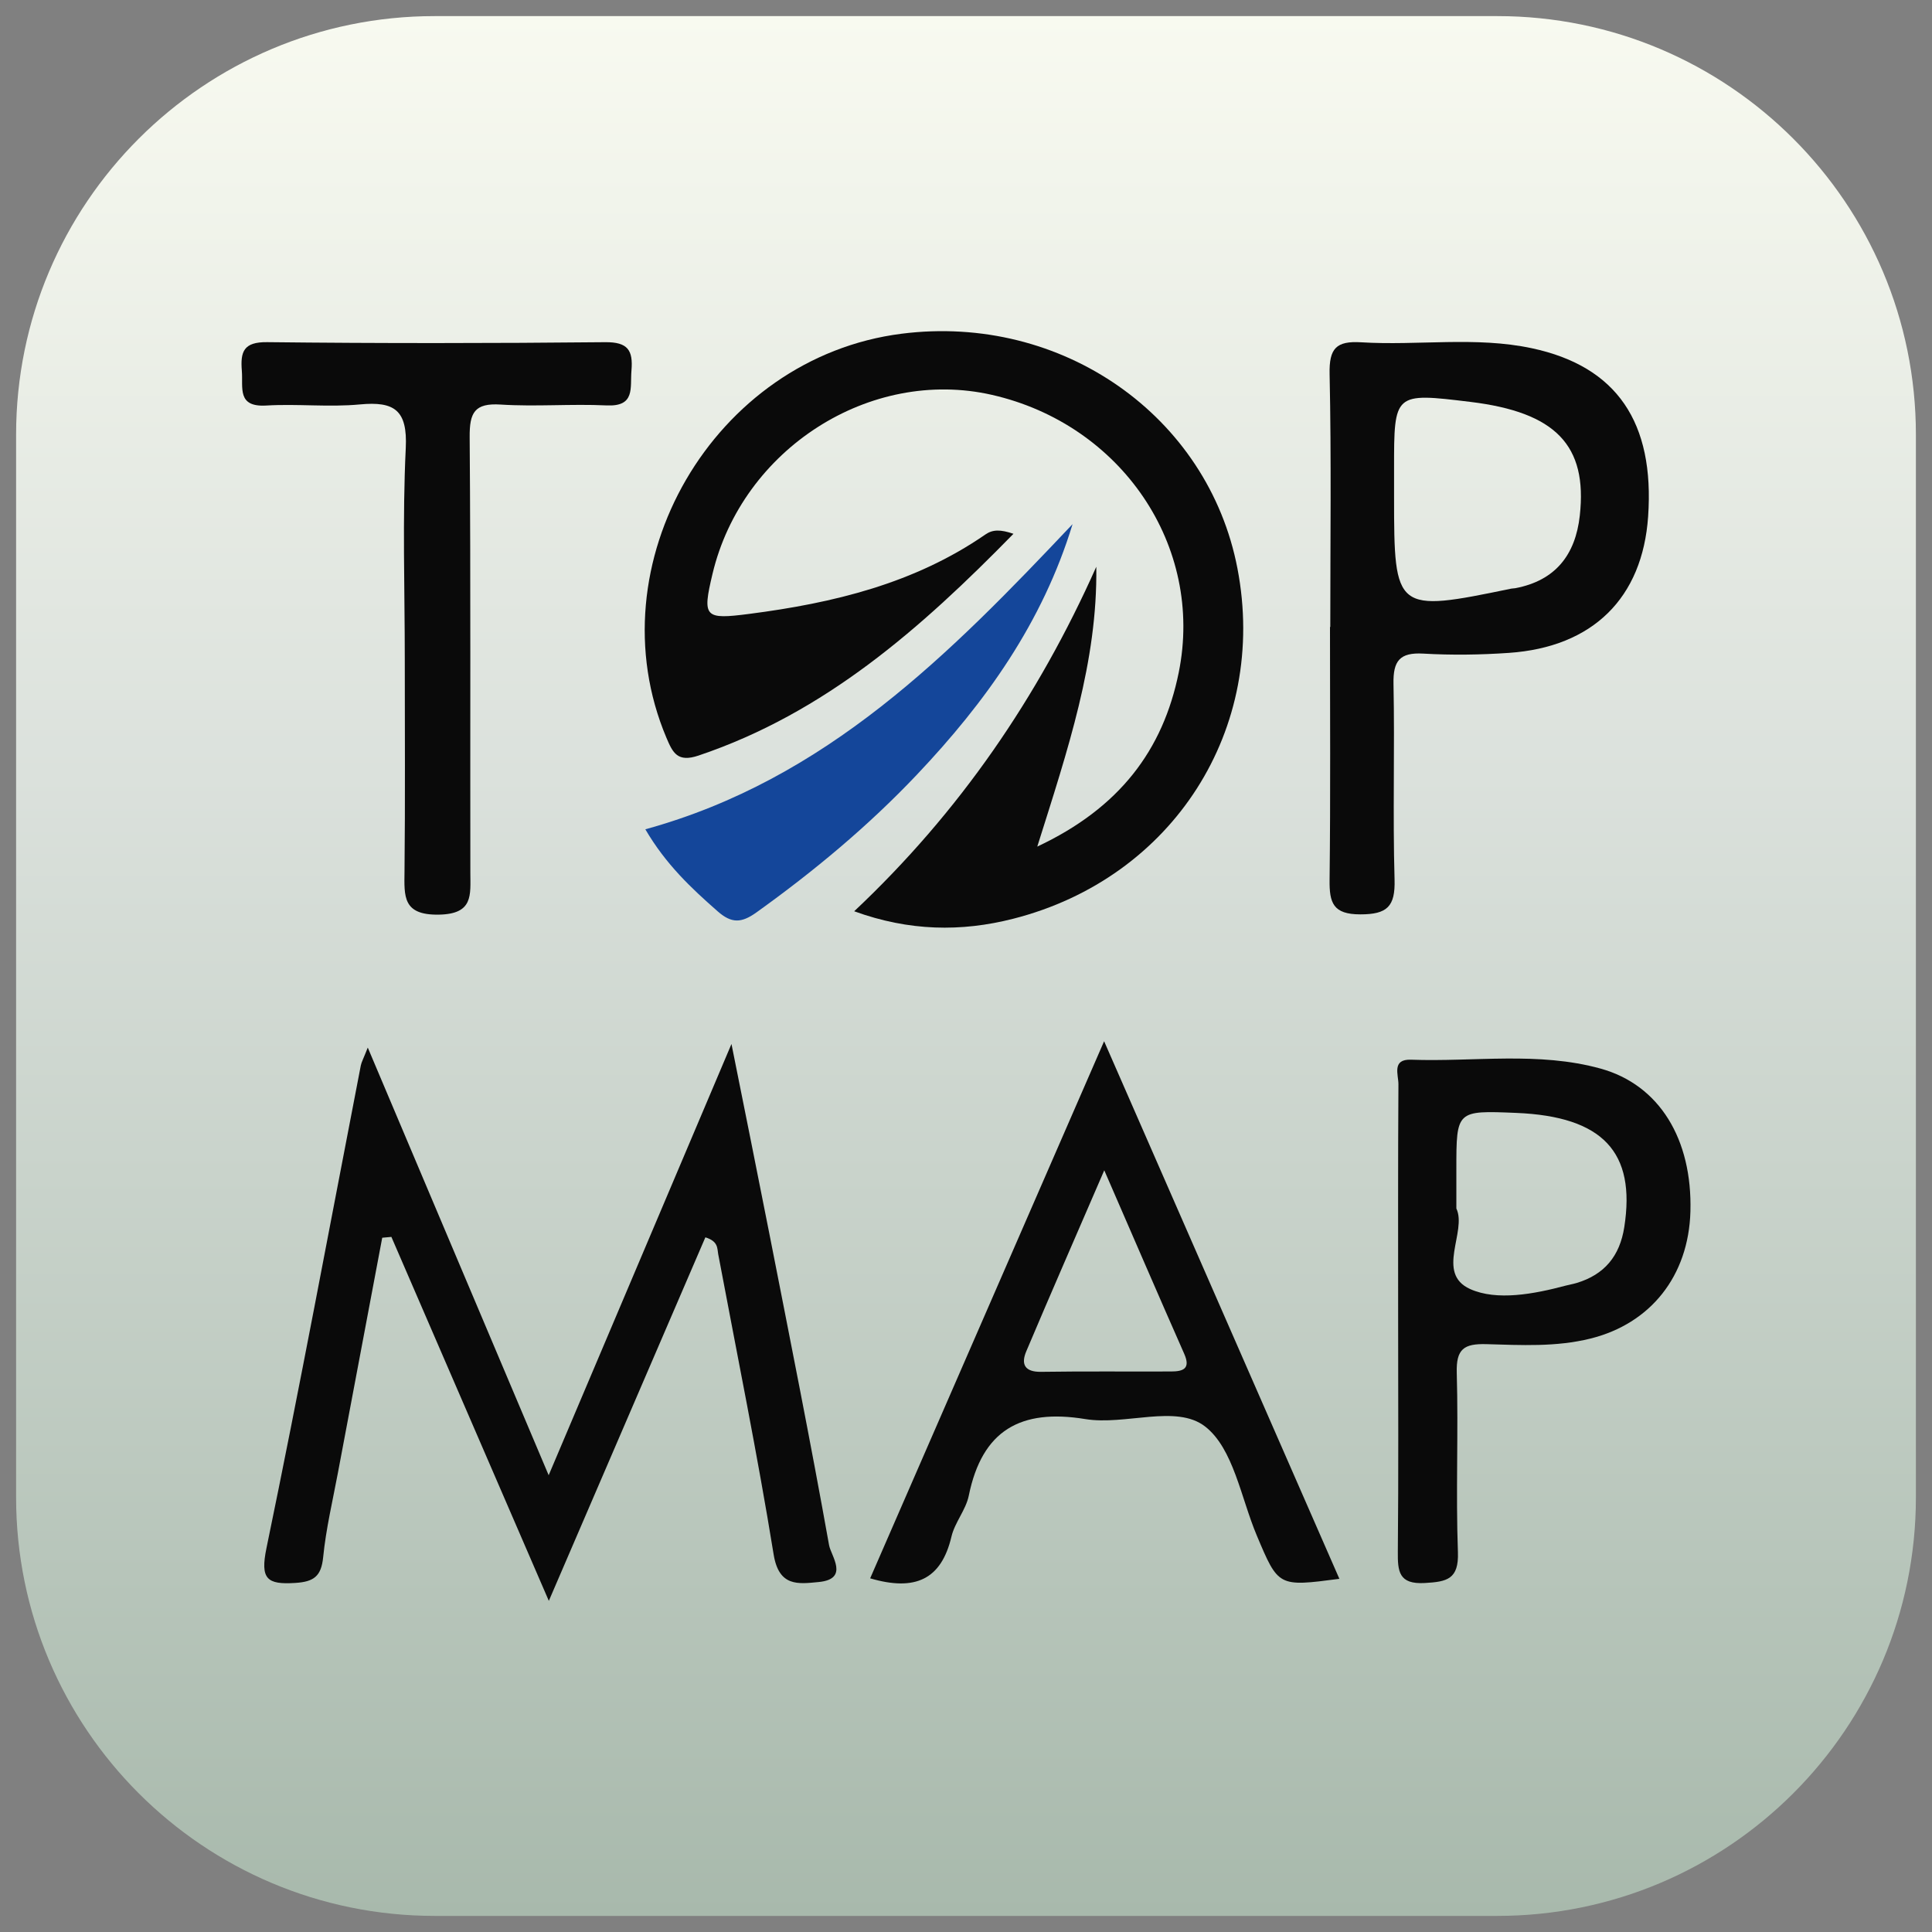 <?xml version="1.0" encoding="iso-8859-1"?>
<!-- Generator: Adobe Illustrator 19.0.0, SVG Export Plug-In . SVG Version: 6.00 Build 0)  -->
<svg version="1.1" id="Layer_1" xmlns="http://www.w3.org/2000/svg" xmlns:xlink="http://www.w3.org/1999/xlink" x="0px" y="0px"
	 viewBox="0 0 120 120" xml:space="preserve">
<rect x="0" y="0" width="120" height="120" fill="#808080" stroke="none"/>
<g>
	<linearGradient id="SVGID_1_" gradientUnits="userSpaceOnUse" x1="60" y1="119" x2="60" y2="1">
		<stop  offset="0" style="stop-color:#B1BCAC"/>
		<stop  offset="0" style="stop-color:#C8D0C1"/>
		<stop  offset="0" style="stop-color:#A8B9AC"/>
		<stop  offset="0.18" style="stop-color:#B7C5BA"/>
		<stop  offset="0.6" style="stop-color:#DBE1DC"/>
		<stop  offset="1" style="stop-color:#F8FAF0"/>
		<stop  offset="1" style="stop-color:#F3F5F4"/>
		<stop  offset="1" style="stop-color:#FFFFFF"/>
		<stop  offset="1" style="stop-color:#EFF2E7"/>
	</linearGradient>
	<path fill="url(#SVGID_1_)" d="M1,93c0,14.359,11.641,26,26,26h66c14.359,0,26-11.641,26-26V27c0-14.359-11.641-26-26-26H27
		C12.641,1,1,12.641,1,27V93z"/>
</g>
<g>
	<g>
		<path fill="#0A0A0A" d="M53.056,56.6c6.55-6.165,11.434-13.311,15.037-21.398c0.083,5.877-1.76,11.327-3.666,17.381
			c5.104-2.396,7.809-5.987,8.786-10.812c1.593-7.866-3.573-15.42-11.606-17.246c-7.572-1.721-15.508,3.366-17.352,11.121
			c-0.643,2.703-0.502,2.845,2.29,2.483c5.216-0.675,10.249-1.883,14.664-4.934c0.455-0.314,0.941-0.312,1.739-0.04
			c-5.747,5.874-11.7,11.127-19.561,13.774c-1.304,0.439-1.598-0.166-1.997-1.112C36.849,35.06,44.324,22.209,56,20.728
			c9.951-1.262,19.034,5.086,20.86,14.58c1.915,9.959-3.987,19.226-13.931,21.758C59.705,57.888,56.466,57.842,53.056,56.6z"/>
		<path fill="#0A0A0A" d="M22.843,65.067c3.773,8.919,7.387,17.462,11.236,26.563c3.88-9.153,7.511-17.719,11.354-26.786
			c0.849,4.249,1.617,8.033,2.361,11.823c1.262,6.43,2.549,12.856,3.701,19.306c0.118,0.661,1.277,2.102-0.638,2.289
			c-1.281,0.125-2.478,0.307-2.805-1.714c-1.011-6.239-2.275-12.437-3.443-18.651c-0.067-0.356,0.015-0.794-0.797-1.044
			c-3.189,7.405-6.391,14.842-9.723,22.579c-3.331-7.701-6.555-15.154-9.779-22.606c-0.19,0.017-0.379,0.035-0.569,0.052
			c-0.917,4.865-1.838,9.728-2.751,14.594c-0.327,1.745-0.742,3.483-0.917,5.245c-0.118,1.194-0.583,1.529-1.729,1.602
			c-1.758,0.112-2.194-0.228-1.791-2.172c2.064-9.967,3.922-19.976,5.858-29.97C22.454,65.965,22.569,65.767,22.843,65.067z"/>
		<path fill="#0A0A0A" d="M54.047,98.033c4.798-11.015,9.581-21.997,14.531-33.36c4.95,11.31,9.768,22.319,14.613,33.39
			c-3.808,0.501-3.788,0.493-5.131-2.693c-0.986-2.34-1.45-5.407-3.213-6.771c-1.793-1.388-4.952-0.05-7.441-0.458
			c-4.02-0.658-6.408,0.699-7.234,4.758c-0.18,0.884-0.868,1.659-1.076,2.543C58.466,98.113,56.843,98.852,54.047,98.033z
			 M68.588,72.69c-1.771,4.099-3.33,7.662-4.845,11.244c-0.343,0.811-0.088,1.288,0.924,1.273c2.692-0.04,5.386-0.011,8.078-0.022
			c0.727-0.003,1.222-0.16,0.812-1.09C71.958,80.474,70.391,76.838,68.588,72.69z"/>
		<path fill="#0A0A0A" d="M82.626,38.94c0-5.237,0.07-10.476-0.042-15.71c-0.034-1.591,0.407-2.065,1.965-1.969
			c3.531,0.217,7.109-0.377,10.603,0.37c5.284,1.129,7.621,4.614,7.216,10.453c-0.35,5.054-3.43,8.108-8.647,8.468
			c-1.767,0.122-3.551,0.147-5.318,0.045c-1.466-0.084-1.879,0.452-1.85,1.875c0.082,4.053-0.05,8.111,0.066,12.162
			c0.048,1.676-0.459,2.16-2.13,2.159c-1.692,0-1.923-0.717-1.906-2.142c0.062-5.236,0.025-10.474,0.025-15.711
			C82.613,38.94,82.619,38.94,82.626,38.94z M86.588,30.871c0,7.12,0.079,7.182,7.273,5.691c0.082-0.017,0.168-0.012,0.251-0.027
			c2.498-0.471,3.742-2.07,4.012-4.51c0.483-4.369-1.5-6.42-6.798-7.063c-4.74-0.575-4.74-0.575-4.738,4.142
			C86.589,29.693,86.588,30.282,86.588,30.871z"/>
		<path fill="#0A0A0A" d="M86.841,81.968c0-4.875-0.013-9.75,0.018-14.625c0.004-0.58-0.429-1.568,0.782-1.523
			c3.929,0.143,7.911-0.518,11.776,0.553c3.655,1.013,5.7,4.383,5.578,8.871c-0.11,4.019-2.483,6.971-6.206,7.896
			c-2.146,0.533-4.311,0.408-6.463,0.348c-1.396-0.039-1.886,0.297-1.844,1.778c0.106,3.711-0.064,7.431,0.072,11.14
			c0.062,1.691-0.686,1.839-2.052,1.918c-1.63,0.094-1.692-0.723-1.68-1.963C86.869,91.564,86.841,86.766,86.841,81.968z
			 M90.457,75.062c0.679,1.424-1.314,4.028,0.859,5.004c1.657,0.744,3.955,0.313,5.93-0.213c0.224-0.06,0.455-0.097,0.676-0.163
			c1.732-0.52,2.684-1.671,2.965-3.47c0.729-4.665-1.335-6.871-6.7-7.095c-3.73-0.155-3.73-0.155-3.73,3.496
			C90.457,73.317,90.457,74.013,90.457,75.062z"/>
		<path fill="#0A0A0A" d="M25.142,40.977c0-4.384-0.151-8.775,0.061-13.149c0.114-2.353-0.702-2.912-2.851-2.708
			c-1.922,0.182-3.88-0.048-5.812,0.068c-1.837,0.11-1.434-1.107-1.519-2.154c-0.097-1.196,0.109-1.799,1.575-1.782
			c6.997,0.079,13.995,0.072,20.992,0.002c1.408-0.014,1.741,0.5,1.633,1.761c-0.092,1.07,0.257,2.252-1.551,2.166
			c-2.187-0.104-4.39,0.087-6.573-0.053c-1.627-0.105-1.936,0.506-1.925,2.011c0.069,9.02,0.026,18.042,0.042,27.063
			c0.003,1.396,0.197,2.572-1.961,2.608c-2.254,0.037-2.145-1.145-2.128-2.681C25.172,49.746,25.142,45.361,25.142,40.977z"/>
		<path fill="#14469A" d="M66.619,32.555c-1.867,6.122-5.411,11.068-9.671,15.564c-3.028,3.196-6.39,5.991-9.966,8.554
			c-0.934,0.669-1.545,0.686-2.402-0.065c-1.649-1.446-3.229-2.929-4.497-5.099C51.334,48.421,59.029,40.587,66.619,32.555z"/>
	</g>
</g>
</svg>
